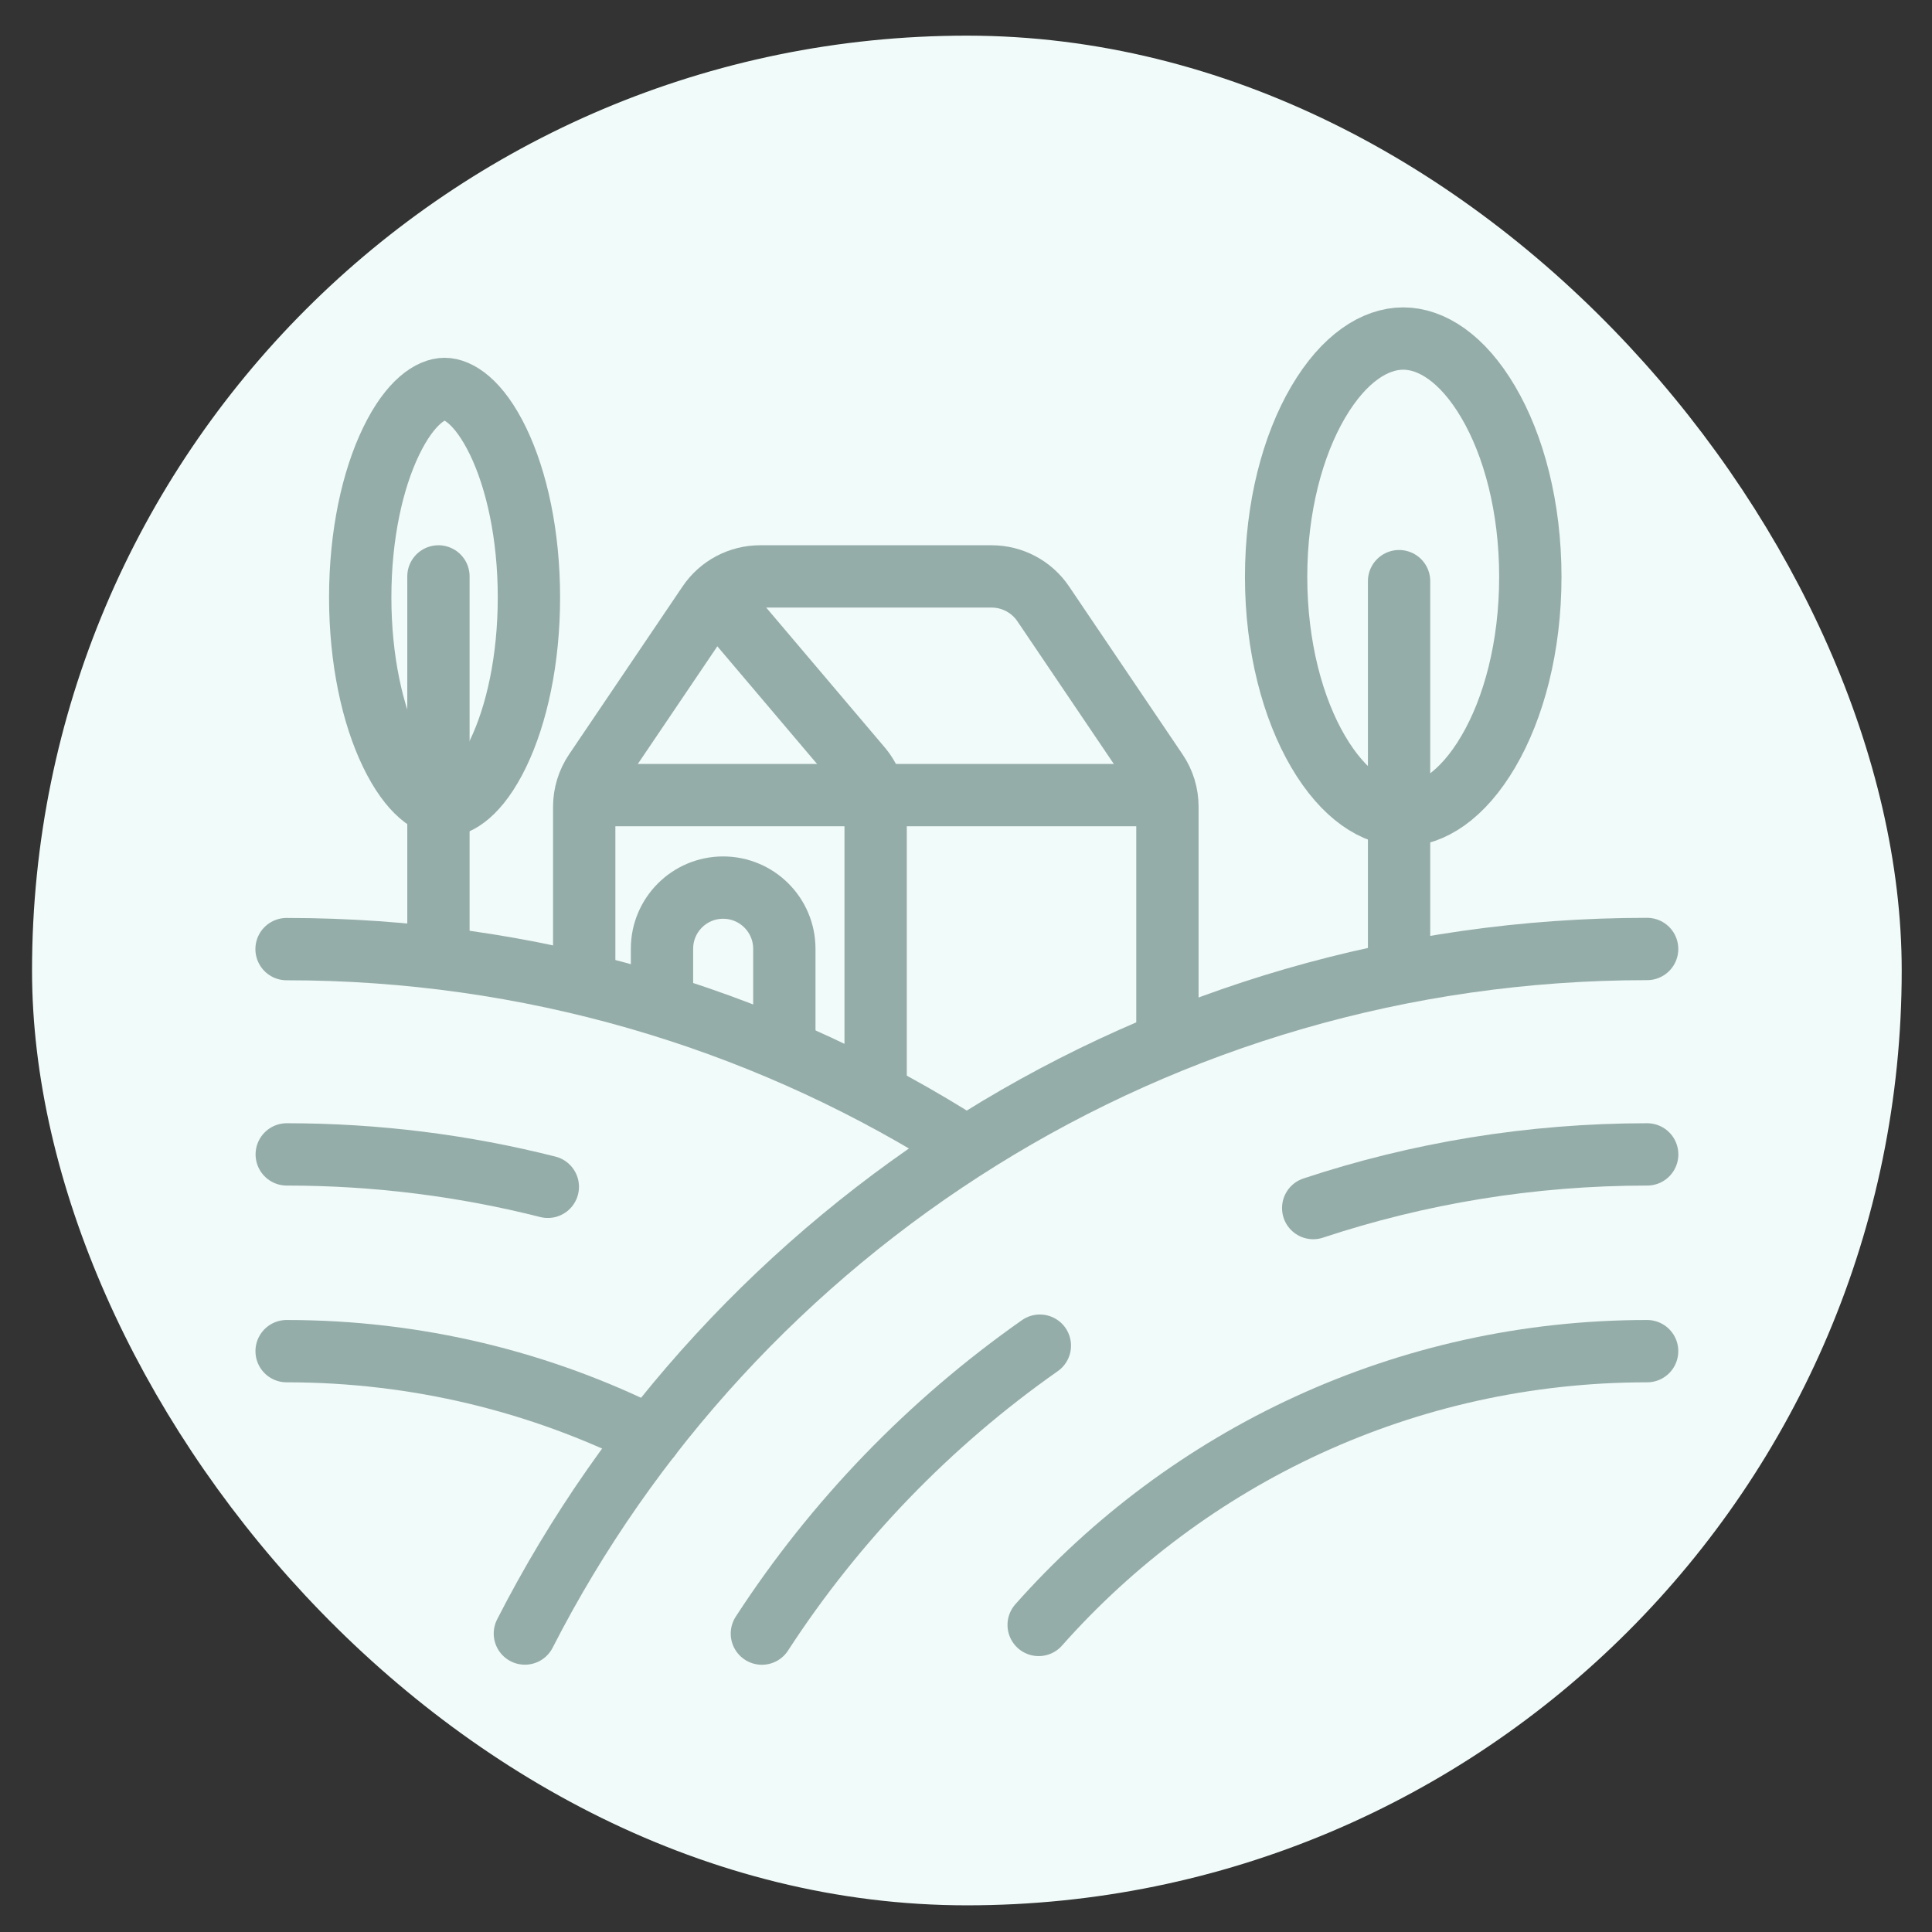 <svg width="31" height="31" viewBox="0 0 31 31" fill="none" xmlns="http://www.w3.org/2000/svg">
<rect x="0" y="0" width="31" height="31" fill="#333333" stroke="none"/>
<rect x="1.014" y="1.072" width="29" height="29" rx="14.5" fill="#F1FBF9"/>
<path d="M26.429 15.227C18.566 15.227 11.753 19.694 8.422 26.211" stroke="#95ADA9" stroke-linecap="round" stroke-linejoin="round"/>
<path d="M26.43 18.523C24.557 18.523 22.755 18.826 21.071 19.384M12.225 26.212C13.4 24.403 14.917 22.833 16.685 21.592" stroke="#95ADA9" stroke-linecap="round" stroke-linejoin="round"/>
<path d="M26.429 21.68C22.544 21.68 19.055 23.378 16.666 26.073" stroke="#95ADA9" stroke-linecap="round" stroke-linejoin="round"/>
<path d="M4.598 15.229C8.496 15.229 12.135 16.327 15.221 18.227" stroke="#95ADA9" stroke-linecap="round" stroke-linejoin="round"/>
<path d="M4.601 18.523C6.047 18.523 7.451 18.704 8.79 19.043" stroke="#95ADA9" stroke-linecap="round" stroke-linejoin="round"/>
<path d="M4.599 21.68C6.695 21.68 8.676 22.174 10.431 23.053" stroke="#95ADA9" stroke-linecap="round" stroke-linejoin="round"/>
<path d="M9.374 15.662V12.945C9.374 12.745 9.434 12.55 9.545 12.385L11.367 9.689C11.553 9.414 11.864 9.249 12.196 9.249H15.911C16.243 9.249 16.553 9.414 16.739 9.689L18.561 12.385C18.673 12.55 18.732 12.745 18.732 12.945V16.56" stroke="#95ADA9" stroke-linecap="round" stroke-linejoin="round"/>
<path d="M11.711 9.834L13.813 12.314C13.966 12.494 14.05 12.723 14.05 12.96V17.438" stroke="#95ADA9" stroke-linecap="round" stroke-linejoin="round"/>
<path d="M9.956 12.758L18.145 12.758" stroke="#95ADA9" stroke-linecap="square" stroke-linejoin="round"/>
<path d="M12.585 16.153V15.223C12.585 14.682 12.145 14.242 11.603 14.242V14.242C11.061 14.242 10.622 14.682 10.622 15.223V15.428" stroke="#95ADA9" stroke-linecap="square" stroke-linejoin="round"/>
<path d="M7.035 9.249L7.035 15.098" stroke="#95ADA9" stroke-linecap="round" stroke-linejoin="round"/>
<path d="M22.449 9.325V15.572" stroke="#95ADA9" stroke-linecap="round" stroke-linejoin="round"/>
<path d="M8.487 9.585C8.487 10.589 8.29 11.472 7.994 12.087C7.681 12.736 7.345 12.93 7.134 12.93C6.923 12.93 6.587 12.736 6.274 12.087C5.977 11.472 5.78 10.589 5.78 9.585C5.78 8.582 5.977 7.699 6.274 7.084C6.587 6.435 6.923 6.241 7.134 6.241C7.345 6.241 7.681 6.435 7.994 7.084C8.29 7.699 8.487 8.582 8.487 9.585Z" stroke="#95ADA9" stroke-linecap="round" stroke-linejoin="round"/>
<path d="M24.555 9.256C24.555 10.377 24.288 11.368 23.88 12.061C23.466 12.766 22.967 13.081 22.515 13.081C22.064 13.081 21.565 12.766 21.151 12.061C20.744 11.368 20.476 10.377 20.476 9.256C20.476 8.135 20.744 7.145 21.151 6.452C21.565 5.747 22.064 5.432 22.515 5.432C22.967 5.432 23.466 5.747 23.88 6.452C24.288 7.145 24.555 8.135 24.555 9.256Z" stroke="#95ADA9" stroke-linecap="round" stroke-linejoin="round"/>
<rect x="1.014" y="1.072" width="29" height="29" rx="14.5" stroke="#F1FBF9"/>
</svg>
